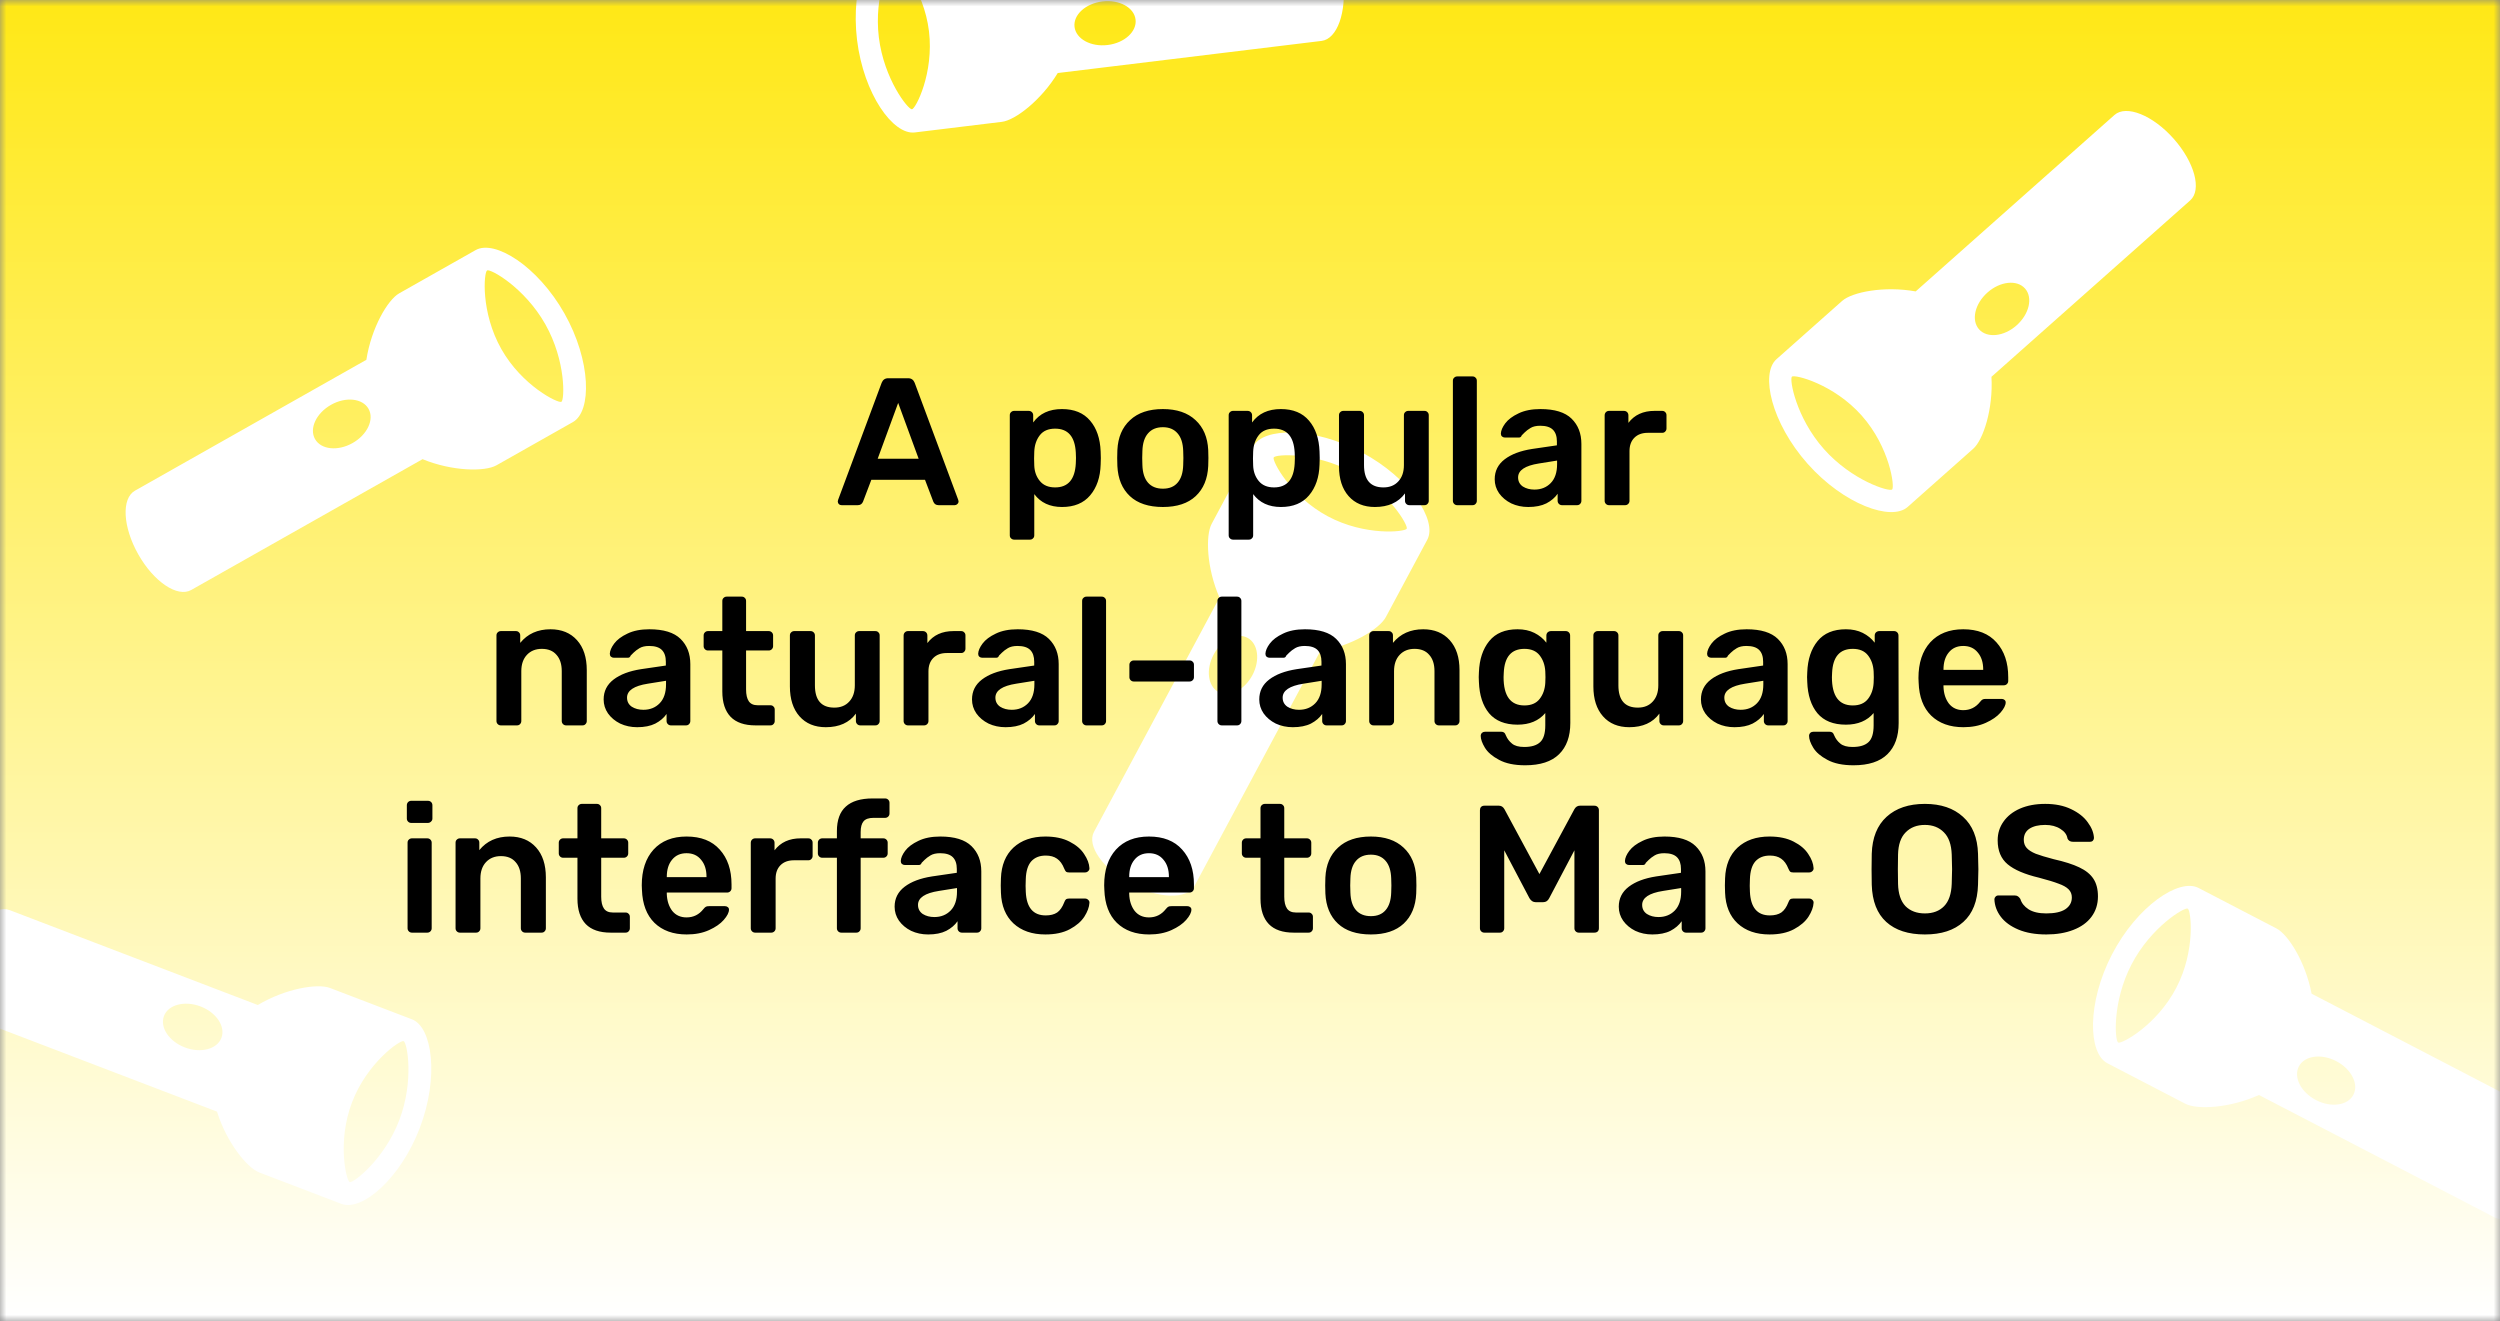 <svg width="193" height="102" viewBox="0 0 193 102" fill="none" xmlns="http://www.w3.org/2000/svg">
<rect x="0" y="0" width="193" height="102" fill="#808080" stroke="none"/>
<mask id="mask0" mask-type="alpha" maskUnits="userSpaceOnUse" x="0" y="0" width="193" height="102">
<rect x="1" y="1" width="191" height="100" fill="black" stroke="black" stroke-width="2"/>
</mask>
<g mask="url(#mask0)">
<rect width="193" height="102" fill="url(#paint0_linear)"/>
<path d="M28.65 3.35C25.67 0.373 21.931 -0.717 20.74 0.474L15.947 5.268C15.22 5.995 14.585 8.429 14.877 10.891L0.369 25.401C-0.492 26.26 0.205 28.352 1.926 30.073C3.647 31.796 5.741 32.491 6.6 31.632L21.108 17.124C23.572 17.416 26.006 16.781 26.732 16.054L31.526 11.26C32.717 10.069 31.627 6.33 28.65 3.35ZM12.695 17.849C12.032 17.188 12.249 15.899 13.174 14.973C14.098 14.046 15.387 13.832 16.05 14.493C16.71 15.154 16.497 16.443 15.57 17.369C14.644 18.296 13.357 18.511 12.696 17.849H12.695ZM24.696 7.306C22.388 4.998 21.808 1.955 22.013 1.749C22.219 1.543 25.143 2.243 27.453 4.55C29.761 6.858 30.452 9.789 30.253 9.989C30.054 10.188 27.001 9.614 24.696 7.306Z" transform="translate(16.862 13.303) rotate(15.514)" fill="white"/>
<path d="M28.65 3.35C25.67 0.373 21.931 -0.717 20.74 0.474L15.947 5.268C15.22 5.995 14.585 8.429 14.877 10.891L0.369 25.401C-0.492 26.26 0.205 28.352 1.926 30.073C3.647 31.796 5.741 32.491 6.6 31.632L21.108 17.124C23.572 17.416 26.006 16.781 26.732 16.054L31.526 11.26C32.717 10.069 31.627 6.33 28.65 3.35ZM12.695 17.849C12.032 17.188 12.249 15.899 13.174 14.973C14.098 14.046 15.387 13.832 16.05 14.493C16.71 15.154 16.497 16.443 15.57 17.369C14.644 18.296 13.357 18.511 12.696 17.849H12.695ZM24.696 7.306C22.388 4.998 21.808 1.955 22.013 1.749C22.219 1.543 25.143 2.243 27.453 4.55C29.761 6.858 30.452 9.789 30.253 9.989C30.054 10.188 27.001 9.614 24.696 7.306Z" transform="translate(23.78 59.562) rotate(65.932)" fill="white"/>
<path d="M28.65 3.35C25.67 0.373 21.931 -0.717 20.74 0.474L15.947 5.268C15.22 5.995 14.585 8.429 14.877 10.891L0.369 25.401C-0.492 26.26 0.205 28.352 1.926 30.073C3.647 31.796 5.741 32.491 6.6 31.632L21.108 17.124C23.572 17.416 26.006 16.781 26.732 16.054L31.526 11.26C32.717 10.069 31.627 6.33 28.65 3.35ZM12.695 17.849C12.032 17.188 12.249 15.899 13.174 14.973C14.098 14.046 15.387 13.832 16.05 14.493C16.71 15.154 16.497 16.443 15.57 17.369C14.644 18.296 13.357 18.511 12.696 17.849H12.695ZM24.696 7.306C22.388 4.998 21.808 1.955 22.013 1.749C22.219 1.543 25.143 2.243 27.453 4.55C29.761 6.858 30.452 9.789 30.253 9.989C30.054 10.188 27.001 9.614 24.696 7.306Z" transform="translate(76.751 40.012) rotate(-16.822)" fill="white"/>
<path d="M28.65 3.35C25.67 0.373 21.931 -0.717 20.74 0.474L15.947 5.268C15.22 5.995 14.585 8.429 14.877 10.891L0.369 25.401C-0.492 26.26 0.205 28.352 1.926 30.073C3.647 31.796 5.741 32.491 6.6 31.632L21.108 17.124C23.572 17.416 26.006 16.781 26.732 16.054L31.526 11.26C32.717 10.069 31.627 6.33 28.65 3.35ZM12.695 17.849C12.032 17.188 12.249 15.899 13.174 14.973C14.098 14.046 15.387 13.832 16.05 14.493C16.71 15.154 16.497 16.443 15.57 17.369C14.644 18.296 13.357 18.511 12.696 17.849H12.695ZM24.696 7.306C22.388 4.998 21.808 1.955 22.013 1.749C22.219 1.543 25.143 2.243 27.453 4.55C29.761 6.858 30.452 9.789 30.253 9.989C30.054 10.188 27.001 9.614 24.696 7.306Z" transform="translate(167.943 40.846) rotate(-176.591)" fill="white"/>
<path d="M28.65 3.35C25.67 0.373 21.931 -0.717 20.74 0.474L15.947 5.268C15.22 5.995 14.585 8.429 14.877 10.891L0.369 25.401C-0.492 26.26 0.205 28.352 1.926 30.073C3.647 31.796 5.741 32.491 6.6 31.632L21.108 17.124C23.572 17.416 26.006 16.781 26.732 16.054L31.526 11.26C32.717 10.069 31.627 6.33 28.65 3.35ZM12.695 17.849C12.032 17.188 12.249 15.899 13.174 14.973C14.098 14.046 15.387 13.832 16.05 14.493C16.71 15.154 16.497 16.443 15.57 17.369C14.644 18.296 13.357 18.511 12.696 17.849H12.695ZM24.696 7.306C22.388 4.998 21.808 1.955 22.013 1.749C22.219 1.543 25.143 2.243 27.453 4.55C29.761 6.858 30.452 9.789 30.253 9.989C30.054 10.188 27.001 9.614 24.696 7.306Z" transform="translate(86.656 23.385) rotate(-141.938)" fill="white"/>
<path d="M28.65 3.35C25.67 0.373 21.931 -0.717 20.74 0.474L15.947 5.268C15.22 5.995 14.585 8.429 14.877 10.891L0.369 25.401C-0.492 26.26 0.205 28.352 1.926 30.073C3.647 31.796 5.741 32.491 6.6 31.632L21.108 17.124C23.572 17.416 26.006 16.781 26.732 16.054L31.526 11.26C32.717 10.069 31.627 6.33 28.65 3.35ZM12.695 17.849C12.032 17.188 12.249 15.899 13.174 14.973C14.098 14.046 15.387 13.832 16.05 14.493C16.71 15.154 16.497 16.443 15.57 17.369C14.644 18.296 13.357 18.511 12.696 17.849H12.695ZM24.696 7.306C22.388 4.998 21.808 1.955 22.013 1.749C22.219 1.543 25.143 2.243 27.453 4.55C29.761 6.858 30.452 9.789 30.253 9.989C30.054 10.188 27.001 9.614 24.696 7.306Z" transform="translate(168.491 102.002) rotate(-107.545)" fill="white"/>
<path d="M46.971 13C46.886 13 46.816 12.972 46.761 12.916C46.705 12.86 46.676 12.79 46.676 12.706L46.705 12.58L50.065 3.55C50.158 3.317 50.326 3.2 50.569 3.2H52.108C52.351 3.2 52.519 3.317 52.612 3.55L55.972 12.58L56.001 12.706C56.001 12.79 55.968 12.86 55.903 12.916C55.846 12.972 55.781 13 55.706 13H54.461C54.264 13 54.129 12.911 54.054 12.734L53.41 11.04H49.267L48.623 12.734C48.548 12.911 48.413 13 48.217 13H46.971ZM49.757 9.416H52.92L51.339 5.104L49.757 9.416ZM60.292 15.66C60.198 15.66 60.119 15.627 60.054 15.562C59.988 15.506 59.956 15.427 59.956 15.324V6.056C59.956 5.953 59.988 5.874 60.054 5.818C60.119 5.753 60.198 5.72 60.292 5.72H61.412C61.514 5.72 61.598 5.753 61.664 5.818C61.729 5.883 61.762 5.963 61.762 6.056V6.616C62.256 5.925 62.998 5.58 63.988 5.58C64.93 5.58 65.654 5.879 66.158 6.476C66.662 7.064 66.932 7.857 66.97 8.856C66.979 8.968 66.984 9.136 66.984 9.36C66.984 9.584 66.979 9.752 66.97 9.864C66.942 10.844 66.671 11.637 66.158 12.244C65.654 12.841 64.93 13.14 63.988 13.14C63.054 13.14 62.34 12.809 61.846 12.146V15.324C61.846 15.427 61.813 15.506 61.748 15.562C61.692 15.627 61.612 15.66 61.51 15.66H60.292ZM63.456 11.628C64.454 11.628 64.986 11.012 65.052 9.78C65.061 9.687 65.066 9.547 65.066 9.36C65.066 9.173 65.061 9.033 65.052 8.94C64.986 7.708 64.454 7.092 63.456 7.092C62.924 7.092 62.527 7.265 62.266 7.61C62.004 7.955 61.864 8.375 61.846 8.87C61.836 8.982 61.832 9.159 61.832 9.402C61.832 9.645 61.836 9.827 61.846 9.948C61.864 10.415 62.009 10.811 62.28 11.138C62.55 11.465 62.942 11.628 63.456 11.628ZM71.775 13.14C70.674 13.14 69.825 12.86 69.227 12.3C68.63 11.74 68.308 10.965 68.261 9.976L68.247 9.36L68.261 8.744C68.308 7.764 68.635 6.994 69.241 6.434C69.848 5.865 70.692 5.58 71.775 5.58C72.849 5.58 73.689 5.865 74.295 6.434C74.902 6.994 75.228 7.764 75.275 8.744C75.284 8.856 75.289 9.061 75.289 9.36C75.289 9.659 75.284 9.864 75.275 9.976C75.228 10.965 74.906 11.74 74.309 12.3C73.712 12.86 72.867 13.14 71.775 13.14ZM71.775 11.726C72.27 11.726 72.648 11.572 72.909 11.264C73.18 10.956 73.325 10.503 73.343 9.906C73.353 9.813 73.357 9.631 73.357 9.36C73.357 9.089 73.353 8.907 73.343 8.814C73.325 8.217 73.18 7.764 72.909 7.456C72.638 7.139 72.26 6.98 71.775 6.98C71.281 6.98 70.898 7.139 70.627 7.456C70.356 7.764 70.212 8.217 70.193 8.814L70.179 9.36L70.193 9.906C70.212 10.503 70.356 10.956 70.627 11.264C70.898 11.572 71.281 11.726 71.775 11.726ZM77.19 15.66C77.097 15.66 77.017 15.627 76.952 15.562C76.887 15.506 76.854 15.427 76.854 15.324V6.056C76.854 5.953 76.887 5.874 76.952 5.818C77.017 5.753 77.097 5.72 77.19 5.72H78.31C78.413 5.72 78.497 5.753 78.562 5.818C78.627 5.883 78.66 5.963 78.66 6.056V6.616C79.155 5.925 79.897 5.58 80.886 5.58C81.829 5.58 82.552 5.879 83.056 6.476C83.56 7.064 83.831 7.857 83.868 8.856C83.877 8.968 83.882 9.136 83.882 9.36C83.882 9.584 83.877 9.752 83.868 9.864C83.84 10.844 83.569 11.637 83.056 12.244C82.552 12.841 81.829 13.14 80.886 13.14C79.953 13.14 79.239 12.809 78.744 12.146V15.324C78.744 15.427 78.711 15.506 78.646 15.562C78.59 15.627 78.511 15.66 78.408 15.66H77.19ZM80.354 11.628C81.353 11.628 81.885 11.012 81.95 9.78C81.959 9.687 81.964 9.547 81.964 9.36C81.964 9.173 81.959 9.033 81.95 8.94C81.885 7.708 81.353 7.092 80.354 7.092C79.822 7.092 79.425 7.265 79.164 7.61C78.903 7.955 78.763 8.375 78.744 8.87C78.735 8.982 78.73 9.159 78.73 9.402C78.73 9.645 78.735 9.827 78.744 9.948C78.763 10.415 78.907 10.811 79.178 11.138C79.449 11.465 79.841 11.628 80.354 11.628ZM88.142 13.14C87.283 13.14 86.606 12.86 86.112 12.3C85.617 11.74 85.37 10.97 85.37 9.99V6.056C85.37 5.953 85.402 5.874 85.468 5.818C85.533 5.753 85.612 5.72 85.706 5.72H86.966C87.059 5.72 87.138 5.753 87.204 5.818C87.269 5.883 87.302 5.963 87.302 6.056V9.906C87.302 11.054 87.801 11.628 88.8 11.628C89.285 11.628 89.668 11.474 89.948 11.166C90.237 10.858 90.382 10.438 90.382 9.906V6.056C90.382 5.953 90.414 5.874 90.48 5.818C90.545 5.753 90.624 5.72 90.718 5.72H91.964C92.066 5.72 92.146 5.753 92.202 5.818C92.267 5.874 92.3 5.953 92.3 6.056V12.664C92.3 12.757 92.267 12.837 92.202 12.902C92.146 12.967 92.066 13 91.964 13H90.802C90.708 13 90.629 12.967 90.564 12.902C90.498 12.837 90.466 12.757 90.466 12.664V12.09C89.952 12.79 89.178 13.14 88.142 13.14ZM94.499 13C94.405 13 94.326 12.967 94.261 12.902C94.195 12.837 94.163 12.757 94.163 12.664V3.396C94.163 3.293 94.195 3.214 94.261 3.158C94.326 3.093 94.405 3.06 94.499 3.06H95.675C95.777 3.06 95.857 3.093 95.913 3.158C95.978 3.214 96.011 3.293 96.011 3.396V12.664C96.011 12.757 95.978 12.837 95.913 12.902C95.857 12.967 95.777 13 95.675 13H94.499ZM99.981 13.14C99.505 13.14 99.067 13.047 98.665 12.86C98.273 12.664 97.961 12.403 97.727 12.076C97.503 11.749 97.391 11.39 97.391 10.998C97.391 10.363 97.648 9.85 98.161 9.458C98.675 9.066 99.379 8.8 100.275 8.66L102.193 8.38V8.086C102.193 7.685 102.091 7.381 101.885 7.176C101.68 6.971 101.353 6.868 100.905 6.868C100.597 6.868 100.35 6.924 100.163 7.036C99.977 7.148 99.823 7.265 99.701 7.386C99.589 7.498 99.515 7.573 99.477 7.61C99.44 7.722 99.37 7.778 99.267 7.778H98.175C98.091 7.778 98.017 7.75 97.951 7.694C97.895 7.638 97.867 7.563 97.867 7.47C97.877 7.237 97.989 6.975 98.203 6.686C98.427 6.387 98.768 6.131 99.225 5.916C99.683 5.692 100.247 5.58 100.919 5.58C102.021 5.58 102.823 5.827 103.327 6.322C103.831 6.817 104.083 7.465 104.083 8.268V12.664C104.083 12.757 104.051 12.837 103.985 12.902C103.929 12.967 103.85 13 103.747 13H102.585C102.492 13 102.413 12.967 102.347 12.902C102.282 12.837 102.249 12.757 102.249 12.664V12.118C102.044 12.417 101.755 12.664 101.381 12.86C101.008 13.047 100.541 13.14 99.981 13.14ZM100.457 11.796C100.971 11.796 101.391 11.628 101.717 11.292C102.044 10.956 102.207 10.471 102.207 9.836V9.556L100.807 9.78C99.734 9.948 99.197 10.307 99.197 10.858C99.197 11.157 99.319 11.39 99.561 11.558C99.813 11.717 100.112 11.796 100.457 11.796ZM106.215 13C106.122 13 106.042 12.967 105.977 12.902C105.912 12.837 105.879 12.757 105.879 12.664V6.07C105.879 5.967 105.912 5.883 105.977 5.818C106.042 5.753 106.122 5.72 106.215 5.72H107.363C107.466 5.72 107.55 5.753 107.615 5.818C107.68 5.883 107.713 5.967 107.713 6.07V6.644C108.18 6.028 108.852 5.72 109.729 5.72H110.317C110.42 5.72 110.499 5.753 110.555 5.818C110.62 5.874 110.653 5.953 110.653 6.056V7.078C110.653 7.171 110.62 7.251 110.555 7.316C110.499 7.381 110.42 7.414 110.317 7.414H109.211C108.772 7.414 108.427 7.54 108.175 7.792C107.923 8.044 107.797 8.389 107.797 8.828V12.664C107.797 12.757 107.764 12.837 107.699 12.902C107.634 12.967 107.554 13 107.461 13H106.215ZM20.663 30C20.57 30 20.491 29.967 20.425 29.902C20.36 29.837 20.327 29.757 20.327 29.664V23.056C20.327 22.953 20.36 22.874 20.425 22.818C20.491 22.753 20.57 22.72 20.663 22.72H21.825C21.928 22.72 22.007 22.753 22.063 22.818C22.129 22.874 22.161 22.953 22.161 23.056V23.63C22.731 22.93 23.51 22.58 24.499 22.58C25.358 22.58 26.039 22.86 26.543 23.42C27.047 23.98 27.299 24.75 27.299 25.73V29.664C27.299 29.757 27.267 29.837 27.201 29.902C27.145 29.967 27.066 30 26.963 30H25.703C25.61 30 25.531 29.967 25.465 29.902C25.4 29.837 25.367 29.757 25.367 29.664V25.814C25.367 25.273 25.232 24.853 24.961 24.554C24.7 24.246 24.322 24.092 23.827 24.092C23.351 24.092 22.969 24.246 22.679 24.554C22.39 24.862 22.245 25.282 22.245 25.814V29.664C22.245 29.757 22.213 29.837 22.147 29.902C22.091 29.967 22.012 30 21.909 30H20.663ZM31.191 30.14C30.715 30.14 30.277 30.047 29.875 29.86C29.483 29.664 29.171 29.403 28.937 29.076C28.713 28.749 28.601 28.39 28.601 27.998C28.601 27.363 28.858 26.85 29.371 26.458C29.885 26.066 30.589 25.8 31.485 25.66L33.403 25.38V25.086C33.403 24.685 33.301 24.381 33.095 24.176C32.89 23.971 32.563 23.868 32.115 23.868C31.807 23.868 31.56 23.924 31.373 24.036C31.187 24.148 31.033 24.265 30.911 24.386C30.799 24.498 30.725 24.573 30.687 24.61C30.65 24.722 30.58 24.778 30.477 24.778H29.385C29.301 24.778 29.227 24.75 29.161 24.694C29.105 24.638 29.077 24.563 29.077 24.47C29.087 24.237 29.199 23.975 29.413 23.686C29.637 23.387 29.978 23.131 30.435 22.916C30.893 22.692 31.457 22.58 32.129 22.58C33.231 22.58 34.033 22.827 34.537 23.322C35.041 23.817 35.293 24.465 35.293 25.268V29.664C35.293 29.757 35.261 29.837 35.195 29.902C35.139 29.967 35.06 30 34.957 30H33.795C33.702 30 33.623 29.967 33.557 29.902C33.492 29.837 33.459 29.757 33.459 29.664V29.118C33.254 29.417 32.965 29.664 32.591 29.86C32.218 30.047 31.751 30.14 31.191 30.14ZM31.667 28.796C32.181 28.796 32.601 28.628 32.927 28.292C33.254 27.956 33.417 27.471 33.417 26.836V26.556L32.017 26.78C30.944 26.948 30.407 27.307 30.407 27.858C30.407 28.157 30.529 28.39 30.771 28.558C31.023 28.717 31.322 28.796 31.667 28.796ZM40.325 30C39.475 30 38.836 29.781 38.407 29.342C37.977 28.894 37.763 28.241 37.763 27.382V24.218H36.657C36.563 24.218 36.484 24.185 36.419 24.12C36.353 24.055 36.321 23.975 36.321 23.882V23.056C36.321 22.963 36.353 22.883 36.419 22.818C36.484 22.753 36.563 22.72 36.657 22.72H37.763V20.396C37.763 20.293 37.795 20.214 37.861 20.158C37.926 20.093 38.005 20.06 38.099 20.06H39.261C39.363 20.06 39.443 20.093 39.499 20.158C39.564 20.214 39.597 20.293 39.597 20.396V22.72H41.347C41.44 22.72 41.519 22.753 41.585 22.818C41.65 22.883 41.683 22.963 41.683 23.056V23.882C41.683 23.975 41.65 24.055 41.585 24.12C41.519 24.185 41.44 24.218 41.347 24.218H39.597V27.228C39.597 27.629 39.667 27.933 39.807 28.138C39.947 28.343 40.175 28.446 40.493 28.446H41.473C41.575 28.446 41.655 28.479 41.711 28.544C41.776 28.6 41.809 28.679 41.809 28.782V29.664C41.809 29.757 41.776 29.837 41.711 29.902C41.655 29.967 41.575 30 41.473 30H40.325ZM45.752 30.14C44.893 30.14 44.217 29.86 43.722 29.3C43.227 28.74 42.98 27.97 42.98 26.99V23.056C42.98 22.953 43.013 22.874 43.078 22.818C43.143 22.753 43.223 22.72 43.316 22.72H44.576C44.669 22.72 44.749 22.753 44.814 22.818C44.879 22.883 44.912 22.963 44.912 23.056V26.906C44.912 28.054 45.411 28.628 46.41 28.628C46.895 28.628 47.278 28.474 47.558 28.166C47.847 27.858 47.992 27.438 47.992 26.906V23.056C47.992 22.953 48.025 22.874 48.09 22.818C48.155 22.753 48.235 22.72 48.328 22.72H49.574C49.677 22.72 49.756 22.753 49.812 22.818C49.877 22.874 49.91 22.953 49.91 23.056V29.664C49.91 29.757 49.877 29.837 49.812 29.902C49.756 29.967 49.677 30 49.574 30H48.412C48.319 30 48.239 29.967 48.174 29.902C48.109 29.837 48.076 29.757 48.076 29.664V29.09C47.563 29.79 46.788 30.14 45.752 30.14ZM52.095 30C52.002 30 51.922 29.967 51.857 29.902C51.792 29.837 51.759 29.757 51.759 29.664V23.07C51.759 22.967 51.792 22.883 51.857 22.818C51.922 22.753 52.002 22.72 52.095 22.72H53.243C53.346 22.72 53.43 22.753 53.495 22.818C53.56 22.883 53.593 22.967 53.593 23.07V23.644C54.06 23.028 54.732 22.72 55.609 22.72H56.197C56.3 22.72 56.379 22.753 56.435 22.818C56.5 22.874 56.533 22.953 56.533 23.056V24.078C56.533 24.171 56.5 24.251 56.435 24.316C56.379 24.381 56.3 24.414 56.197 24.414H55.091C54.652 24.414 54.307 24.54 54.055 24.792C53.803 25.044 53.677 25.389 53.677 25.828V29.664C53.677 29.757 53.644 29.837 53.579 29.902C53.514 29.967 53.434 30 53.341 30H52.095ZM59.629 30.14C59.153 30.14 58.714 30.047 58.313 29.86C57.921 29.664 57.608 29.403 57.375 29.076C57.151 28.749 57.039 28.39 57.039 27.998C57.039 27.363 57.295 26.85 57.809 26.458C58.322 26.066 59.027 25.8 59.923 25.66L61.841 25.38V25.086C61.841 24.685 61.738 24.381 61.533 24.176C61.328 23.971 61.001 23.868 60.553 23.868C60.245 23.868 59.998 23.924 59.811 24.036C59.624 24.148 59.47 24.265 59.349 24.386C59.237 24.498 59.162 24.573 59.125 24.61C59.087 24.722 59.017 24.778 58.915 24.778H57.823C57.739 24.778 57.664 24.75 57.599 24.694C57.543 24.638 57.515 24.563 57.515 24.47C57.524 24.237 57.636 23.975 57.851 23.686C58.075 23.387 58.416 23.131 58.873 22.916C59.33 22.692 59.895 22.58 60.567 22.58C61.668 22.58 62.471 22.827 62.975 23.322C63.479 23.817 63.731 24.465 63.731 25.268V29.664C63.731 29.757 63.698 29.837 63.633 29.902C63.577 29.967 63.498 30 63.395 30H62.233C62.139 30 62.06 29.967 61.995 29.902C61.929 29.837 61.897 29.757 61.897 29.664V29.118C61.691 29.417 61.402 29.664 61.029 29.86C60.656 30.047 60.189 30.14 59.629 30.14ZM60.105 28.796C60.618 28.796 61.038 28.628 61.365 28.292C61.691 27.956 61.855 27.471 61.855 26.836V26.556L60.455 26.78C59.382 26.948 58.845 27.307 58.845 27.858C58.845 28.157 58.966 28.39 59.209 28.558C59.461 28.717 59.76 28.796 60.105 28.796ZM65.876 30C65.783 30 65.704 29.967 65.638 29.902C65.573 29.837 65.54 29.757 65.54 29.664V20.396C65.54 20.293 65.573 20.214 65.638 20.158C65.704 20.093 65.783 20.06 65.876 20.06H67.052C67.155 20.06 67.234 20.093 67.29 20.158C67.356 20.214 67.388 20.293 67.388 20.396V29.664C67.388 29.757 67.356 29.837 67.29 29.902C67.234 29.967 67.155 30 67.052 30H65.876ZM69.525 26.612C69.432 26.612 69.353 26.579 69.287 26.514C69.222 26.449 69.189 26.369 69.189 26.276V25.324C69.189 25.231 69.222 25.151 69.287 25.086C69.353 25.021 69.432 24.988 69.525 24.988H73.837C73.94 24.988 74.019 25.021 74.075 25.086C74.141 25.142 74.173 25.221 74.173 25.324V26.276C74.173 26.369 74.141 26.449 74.075 26.514C74.01 26.579 73.931 26.612 73.837 26.612H69.525ZM76.322 30C76.228 30 76.149 29.967 76.084 29.902C76.019 29.837 75.986 29.757 75.986 29.664V20.396C75.986 20.293 76.019 20.214 76.084 20.158C76.149 20.093 76.228 20.06 76.322 20.06H77.498C77.6 20.06 77.68 20.093 77.736 20.158C77.801 20.214 77.834 20.293 77.834 20.396V29.664C77.834 29.757 77.801 29.837 77.736 29.902C77.68 29.967 77.6 30 77.498 30H76.322ZM81.805 30.14C81.329 30.14 80.89 30.047 80.489 29.86C80.097 29.664 79.784 29.403 79.551 29.076C79.327 28.749 79.215 28.39 79.215 27.998C79.215 27.363 79.471 26.85 79.985 26.458C80.498 26.066 81.203 25.8 82.099 25.66L84.017 25.38V25.086C84.017 24.685 83.914 24.381 83.709 24.176C83.503 23.971 83.177 23.868 82.729 23.868C82.421 23.868 82.173 23.924 81.987 24.036C81.8 24.148 81.646 24.265 81.525 24.386C81.413 24.498 81.338 24.573 81.301 24.61C81.263 24.722 81.193 24.778 81.091 24.778H79.999C79.915 24.778 79.84 24.75 79.775 24.694C79.719 24.638 79.691 24.563 79.691 24.47C79.7 24.237 79.812 23.975 80.027 23.686C80.251 23.387 80.591 23.131 81.049 22.916C81.506 22.692 82.071 22.58 82.743 22.58C83.844 22.58 84.647 22.827 85.151 23.322C85.655 23.817 85.907 24.465 85.907 25.268V29.664C85.907 29.757 85.874 29.837 85.809 29.902C85.753 29.967 85.673 30 85.571 30H84.409C84.315 30 84.236 29.967 84.171 29.902C84.105 29.837 84.073 29.757 84.073 29.664V29.118C83.867 29.417 83.578 29.664 83.205 29.86C82.831 30.047 82.365 30.14 81.805 30.14ZM82.281 28.796C82.794 28.796 83.214 28.628 83.541 28.292C83.867 27.956 84.031 27.471 84.031 26.836V26.556L82.631 26.78C81.557 26.948 81.021 27.307 81.021 27.858C81.021 28.157 81.142 28.39 81.385 28.558C81.637 28.717 81.935 28.796 82.281 28.796ZM88.038 30C87.945 30 87.866 29.967 87.8 29.902C87.735 29.837 87.702 29.757 87.702 29.664V23.056C87.702 22.953 87.735 22.874 87.8 22.818C87.866 22.753 87.945 22.72 88.038 22.72H89.2C89.303 22.72 89.382 22.753 89.438 22.818C89.504 22.874 89.536 22.953 89.536 23.056V23.63C90.106 22.93 90.885 22.58 91.874 22.58C92.733 22.58 93.414 22.86 93.918 23.42C94.422 23.98 94.674 24.75 94.674 25.73V29.664C94.674 29.757 94.642 29.837 94.576 29.902C94.52 29.967 94.441 30 94.338 30H93.078C92.985 30 92.906 29.967 92.84 29.902C92.775 29.837 92.742 29.757 92.742 29.664V25.814C92.742 25.273 92.607 24.853 92.336 24.554C92.075 24.246 91.697 24.092 91.202 24.092C90.726 24.092 90.344 24.246 90.054 24.554C89.765 24.862 89.62 25.282 89.62 25.814V29.664C89.62 29.757 89.588 29.837 89.522 29.902C89.466 29.967 89.387 30 89.284 30H88.038ZM99.742 33.08C98.912 33.08 98.24 32.94 97.726 32.66C97.213 32.389 96.849 32.077 96.634 31.722C96.42 31.367 96.312 31.064 96.312 30.812C96.312 30.719 96.345 30.639 96.41 30.574C96.476 30.518 96.555 30.49 96.648 30.49H97.894C97.978 30.49 98.048 30.509 98.104 30.546C98.17 30.593 98.221 30.672 98.258 30.784C98.361 31.027 98.515 31.232 98.72 31.4C98.926 31.577 99.243 31.666 99.672 31.666C100.232 31.666 100.643 31.54 100.904 31.288C101.166 31.045 101.296 30.616 101.296 30V29.048C100.792 29.645 100.078 29.944 99.154 29.944C98.184 29.944 97.451 29.65 96.956 29.062C96.471 28.474 96.21 27.671 96.172 26.654L96.158 26.276L96.172 25.898C96.21 24.899 96.476 24.097 96.97 23.49C97.465 22.883 98.193 22.58 99.154 22.58C99.649 22.58 100.083 22.673 100.456 22.86C100.83 23.047 101.138 23.299 101.38 23.616V23.07C101.38 22.967 101.413 22.883 101.478 22.818C101.553 22.753 101.637 22.72 101.73 22.72H102.878C102.972 22.72 103.051 22.753 103.116 22.818C103.182 22.883 103.214 22.967 103.214 23.07L103.228 29.818C103.228 30.854 102.939 31.657 102.36 32.226C101.782 32.795 100.909 33.08 99.742 33.08ZM99.686 28.46C100.209 28.46 100.601 28.292 100.862 27.956C101.124 27.62 101.268 27.209 101.296 26.724C101.306 26.649 101.31 26.5 101.31 26.276C101.31 26.052 101.306 25.903 101.296 25.828C101.268 25.343 101.124 24.932 100.862 24.596C100.601 24.26 100.209 24.092 99.686 24.092C98.678 24.092 98.146 24.708 98.09 25.94L98.076 26.276C98.076 27.732 98.613 28.46 99.686 28.46ZM107.781 30.14C106.923 30.14 106.246 29.86 105.751 29.3C105.257 28.74 105.009 27.97 105.009 26.99V23.056C105.009 22.953 105.042 22.874 105.107 22.818C105.173 22.753 105.252 22.72 105.345 22.72H106.605C106.699 22.72 106.778 22.753 106.843 22.818C106.909 22.883 106.941 22.963 106.941 23.056V26.906C106.941 28.054 107.441 28.628 108.439 28.628C108.925 28.628 109.307 28.474 109.587 28.166C109.877 27.858 110.021 27.438 110.021 26.906V23.056C110.021 22.953 110.054 22.874 110.119 22.818C110.185 22.753 110.264 22.72 110.357 22.72H111.603C111.706 22.72 111.785 22.753 111.841 22.818C111.907 22.874 111.939 22.953 111.939 23.056V29.664C111.939 29.757 111.907 29.837 111.841 29.902C111.785 29.967 111.706 30 111.603 30H110.441C110.348 30 110.269 29.967 110.203 29.902C110.138 29.837 110.105 29.757 110.105 29.664V29.09C109.592 29.79 108.817 30.14 107.781 30.14ZM115.902 30.14C115.426 30.14 114.988 30.047 114.586 29.86C114.194 29.664 113.882 29.403 113.648 29.076C113.424 28.749 113.312 28.39 113.312 27.998C113.312 27.363 113.569 26.85 114.082 26.458C114.596 26.066 115.3 25.8 116.196 25.66L118.114 25.38V25.086C118.114 24.685 118.012 24.381 117.806 24.176C117.601 23.971 117.274 23.868 116.826 23.868C116.518 23.868 116.271 23.924 116.084 24.036C115.898 24.148 115.744 24.265 115.622 24.386C115.51 24.498 115.436 24.573 115.398 24.61C115.361 24.722 115.291 24.778 115.188 24.778H114.096C114.012 24.778 113.938 24.75 113.872 24.694C113.816 24.638 113.788 24.563 113.788 24.47C113.798 24.237 113.91 23.975 114.124 23.686C114.348 23.387 114.689 23.131 115.146 22.916C115.604 22.692 116.168 22.58 116.84 22.58C117.942 22.58 118.744 22.827 119.248 23.322C119.752 23.817 120.004 24.465 120.004 25.268V29.664C120.004 29.757 119.972 29.837 119.906 29.902C119.85 29.967 119.771 30 119.668 30H118.506C118.413 30 118.334 29.967 118.268 29.902C118.203 29.837 118.17 29.757 118.17 29.664V29.118C117.965 29.417 117.676 29.664 117.302 29.86C116.929 30.047 116.462 30.14 115.902 30.14ZM116.378 28.796C116.892 28.796 117.312 28.628 117.638 28.292C117.965 27.956 118.128 27.471 118.128 26.836V26.556L116.728 26.78C115.655 26.948 115.118 27.307 115.118 27.858C115.118 28.157 115.24 28.39 115.482 28.558C115.734 28.717 116.033 28.796 116.378 28.796ZM125.09 33.08C124.259 33.08 123.587 32.94 123.074 32.66C122.561 32.389 122.197 32.077 121.982 31.722C121.767 31.367 121.66 31.064 121.66 30.812C121.66 30.719 121.693 30.639 121.758 30.574C121.823 30.518 121.903 30.49 121.996 30.49H123.242C123.326 30.49 123.396 30.509 123.452 30.546C123.517 30.593 123.569 30.672 123.606 30.784C123.709 31.027 123.863 31.232 124.068 31.4C124.273 31.577 124.591 31.666 125.02 31.666C125.58 31.666 125.991 31.54 126.252 31.288C126.513 31.045 126.644 30.616 126.644 30V29.048C126.14 29.645 125.426 29.944 124.502 29.944C123.531 29.944 122.799 29.65 122.304 29.062C121.819 28.474 121.557 27.671 121.52 26.654L121.506 26.276L121.52 25.898C121.557 24.899 121.823 24.097 122.318 23.49C122.813 22.883 123.541 22.58 124.502 22.58C124.997 22.58 125.431 22.673 125.804 22.86C126.177 23.047 126.485 23.299 126.728 23.616V23.07C126.728 22.967 126.761 22.883 126.826 22.818C126.901 22.753 126.985 22.72 127.078 22.72H128.226C128.319 22.72 128.399 22.753 128.464 22.818C128.529 22.883 128.562 22.967 128.562 23.07L128.576 29.818C128.576 30.854 128.287 31.657 127.708 32.226C127.129 32.795 126.257 33.08 125.09 33.08ZM125.034 28.46C125.557 28.46 125.949 28.292 126.21 27.956C126.471 27.62 126.616 27.209 126.644 26.724C126.653 26.649 126.658 26.5 126.658 26.276C126.658 26.052 126.653 25.903 126.644 25.828C126.616 25.343 126.471 24.932 126.21 24.596C125.949 24.26 125.557 24.092 125.034 24.092C124.026 24.092 123.494 24.708 123.438 25.94L123.424 26.276C123.424 27.732 123.961 28.46 125.034 28.46ZM133.577 30.14C132.532 30.14 131.701 29.841 131.085 29.244C130.478 28.647 130.156 27.797 130.119 26.696L130.105 26.346C130.105 25.179 130.408 24.26 131.015 23.588C131.631 22.916 132.48 22.58 133.563 22.58C134.674 22.58 135.528 22.916 136.125 23.588C136.732 24.26 137.035 25.156 137.035 26.276V26.57C137.035 26.663 137.002 26.743 136.937 26.808C136.872 26.873 136.788 26.906 136.685 26.906H132.037V27.018C132.056 27.541 132.196 27.975 132.457 28.32C132.728 28.656 133.096 28.824 133.563 28.824C134.095 28.824 134.529 28.609 134.865 28.18C134.949 28.077 135.014 28.017 135.061 27.998C135.108 27.97 135.187 27.956 135.299 27.956H136.531C136.615 27.956 136.685 27.979 136.741 28.026C136.806 28.073 136.839 28.138 136.839 28.222C136.839 28.446 136.704 28.712 136.433 29.02C136.172 29.319 135.794 29.58 135.299 29.804C134.804 30.028 134.23 30.14 133.577 30.14ZM135.103 25.716V25.688C135.103 25.137 134.963 24.699 134.683 24.372C134.412 24.036 134.039 23.868 133.563 23.868C133.087 23.868 132.714 24.036 132.443 24.372C132.172 24.699 132.037 25.137 132.037 25.688V25.716H135.103ZM13.744 37.53C13.651 37.53 13.571 37.497 13.506 37.432C13.441 37.367 13.408 37.287 13.408 37.194V36.172C13.408 36.069 13.441 35.985 13.506 35.92C13.571 35.855 13.651 35.822 13.744 35.822H15.032C15.135 35.822 15.219 35.855 15.284 35.92C15.349 35.985 15.382 36.069 15.382 36.172V37.194C15.382 37.287 15.345 37.367 15.27 37.432C15.205 37.497 15.125 37.53 15.032 37.53H13.744ZM13.8 46C13.707 46 13.627 45.967 13.562 45.902C13.497 45.837 13.464 45.757 13.464 45.664V39.056C13.464 38.953 13.497 38.874 13.562 38.818C13.627 38.753 13.707 38.72 13.8 38.72H14.99C15.083 38.72 15.163 38.753 15.228 38.818C15.293 38.883 15.326 38.963 15.326 39.056V45.664C15.326 45.757 15.293 45.837 15.228 45.902C15.163 45.967 15.083 46 14.99 46H13.8ZM17.505 46C17.412 46 17.332 45.967 17.267 45.902C17.202 45.837 17.169 45.757 17.169 45.664V39.056C17.169 38.953 17.202 38.874 17.267 38.818C17.332 38.753 17.412 38.72 17.505 38.72H18.667C18.77 38.72 18.849 38.753 18.905 38.818C18.971 38.874 19.003 38.953 19.003 39.056V39.63C19.573 38.93 20.352 38.58 21.341 38.58C22.2 38.58 22.881 38.86 23.385 39.42C23.889 39.98 24.141 40.75 24.141 41.73V45.664C24.141 45.757 24.108 45.837 24.043 45.902C23.987 45.967 23.908 46 23.805 46H22.545C22.452 46 22.372 45.967 22.307 45.902C22.242 45.837 22.209 45.757 22.209 45.664V41.814C22.209 41.273 22.074 40.853 21.803 40.554C21.542 40.246 21.164 40.092 20.669 40.092C20.193 40.092 19.811 40.246 19.521 40.554C19.232 40.862 19.087 41.282 19.087 41.814V45.664C19.087 45.757 19.055 45.837 18.989 45.902C18.933 45.967 18.854 46 18.751 46H17.505ZM29.141 46C28.292 46 27.652 45.781 27.223 45.342C26.794 44.894 26.579 44.241 26.579 43.382V40.218H25.473C25.38 40.218 25.3 40.185 25.235 40.12C25.17 40.055 25.137 39.975 25.137 39.882V39.056C25.137 38.963 25.17 38.883 25.235 38.818C25.3 38.753 25.38 38.72 25.473 38.72H26.579V36.396C26.579 36.293 26.612 36.214 26.677 36.158C26.742 36.093 26.822 36.06 26.915 36.06H28.077C28.18 36.06 28.259 36.093 28.315 36.158C28.38 36.214 28.413 36.293 28.413 36.396V38.72H30.163C30.256 38.72 30.336 38.753 30.401 38.818C30.466 38.883 30.499 38.963 30.499 39.056V39.882C30.499 39.975 30.466 40.055 30.401 40.12C30.336 40.185 30.256 40.218 30.163 40.218H28.413V43.228C28.413 43.629 28.483 43.933 28.623 44.138C28.763 44.343 28.992 44.446 29.309 44.446H30.289C30.392 44.446 30.471 44.479 30.527 44.544C30.592 44.6 30.625 44.679 30.625 44.782V45.664C30.625 45.757 30.592 45.837 30.527 45.902C30.471 45.967 30.392 46 30.289 46H29.141ZM35.016 46.14C33.971 46.14 33.14 45.841 32.524 45.244C31.918 44.647 31.596 43.797 31.558 42.696L31.544 42.346C31.544 41.179 31.848 40.26 32.454 39.588C33.07 38.916 33.92 38.58 35.002 38.58C36.113 38.58 36.967 38.916 37.564 39.588C38.171 40.26 38.474 41.156 38.474 42.276V42.57C38.474 42.663 38.442 42.743 38.376 42.808C38.311 42.873 38.227 42.906 38.124 42.906H33.476V43.018C33.495 43.541 33.635 43.975 33.896 44.32C34.167 44.656 34.536 44.824 35.002 44.824C35.534 44.824 35.968 44.609 36.304 44.18C36.388 44.077 36.454 44.017 36.5 43.998C36.547 43.97 36.626 43.956 36.738 43.956H37.97C38.054 43.956 38.124 43.979 38.18 44.026C38.246 44.073 38.278 44.138 38.278 44.222C38.278 44.446 38.143 44.712 37.872 45.02C37.611 45.319 37.233 45.58 36.738 45.804C36.244 46.028 35.67 46.14 35.016 46.14ZM36.542 41.716V41.688C36.542 41.137 36.402 40.699 36.122 40.372C35.852 40.036 35.478 39.868 35.002 39.868C34.526 39.868 34.153 40.036 33.882 40.372C33.612 40.699 33.476 41.137 33.476 41.688V41.716H36.542ZM40.296 46C40.203 46 40.123 45.967 40.058 45.902C39.993 45.837 39.96 45.757 39.96 45.664V39.07C39.96 38.967 39.993 38.883 40.058 38.818C40.123 38.753 40.203 38.72 40.296 38.72H41.444C41.547 38.72 41.631 38.753 41.696 38.818C41.761 38.883 41.794 38.967 41.794 39.07V39.644C42.261 39.028 42.933 38.72 43.81 38.72H44.398C44.501 38.72 44.58 38.753 44.636 38.818C44.702 38.874 44.734 38.953 44.734 39.056V40.078C44.734 40.171 44.702 40.251 44.636 40.316C44.58 40.381 44.501 40.414 44.398 40.414H43.292C42.853 40.414 42.508 40.54 42.256 40.792C42.004 41.044 41.878 41.389 41.878 41.828V45.664C41.878 45.757 41.846 45.837 41.78 45.902C41.715 45.967 41.636 46 41.542 46H40.296ZM46.945 46C46.852 46 46.773 45.967 46.707 45.902C46.642 45.837 46.609 45.757 46.609 45.664V40.218H45.475C45.382 40.218 45.303 40.185 45.237 40.12C45.172 40.055 45.139 39.975 45.139 39.882V39.056C45.139 38.963 45.172 38.883 45.237 38.818C45.303 38.753 45.382 38.72 45.475 38.72H46.609V38.16C46.609 37.311 46.838 36.681 47.295 36.27C47.753 35.85 48.443 35.64 49.367 35.64H50.333C50.427 35.64 50.506 35.673 50.571 35.738C50.637 35.803 50.669 35.883 50.669 35.976V36.802C50.669 36.895 50.637 36.975 50.571 37.04C50.506 37.105 50.427 37.138 50.333 37.138H49.437C49.073 37.138 48.817 37.227 48.667 37.404C48.518 37.581 48.443 37.857 48.443 38.23V38.72H50.193C50.287 38.72 50.366 38.753 50.431 38.818C50.497 38.883 50.529 38.963 50.529 39.056V39.882C50.529 39.975 50.497 40.055 50.431 40.12C50.366 40.185 50.287 40.218 50.193 40.218H48.443V45.664C48.443 45.757 48.411 45.837 48.345 45.902C48.289 45.967 48.21 46 48.107 46H46.945ZM53.654 46.14C53.178 46.14 52.739 46.047 52.338 45.86C51.946 45.664 51.633 45.403 51.4 45.076C51.176 44.749 51.064 44.39 51.064 43.998C51.064 43.363 51.321 42.85 51.834 42.458C52.347 42.066 53.052 41.8 53.948 41.66L55.866 41.38V41.086C55.866 40.685 55.764 40.381 55.558 40.176C55.353 39.971 55.026 39.868 54.578 39.868C54.27 39.868 54.023 39.924 53.836 40.036C53.65 40.148 53.495 40.265 53.374 40.386C53.262 40.498 53.188 40.573 53.15 40.61C53.113 40.722 53.043 40.778 52.94 40.778H51.848C51.764 40.778 51.69 40.75 51.624 40.694C51.568 40.638 51.54 40.563 51.54 40.47C51.55 40.237 51.661 39.975 51.876 39.686C52.1 39.387 52.441 39.131 52.898 38.916C53.355 38.692 53.92 38.58 54.592 38.58C55.694 38.58 56.496 38.827 57 39.322C57.504 39.817 57.756 40.465 57.756 41.268V45.664C57.756 45.757 57.724 45.837 57.658 45.902C57.602 45.967 57.523 46 57.42 46H56.258C56.165 46 56.086 45.967 56.02 45.902C55.955 45.837 55.922 45.757 55.922 45.664V45.118C55.717 45.417 55.428 45.664 55.054 45.86C54.681 46.047 54.214 46.14 53.654 46.14ZM54.13 44.796C54.644 44.796 55.063 44.628 55.39 44.292C55.717 43.956 55.88 43.471 55.88 42.836V42.556L54.48 42.78C53.407 42.948 52.87 43.307 52.87 43.858C52.87 44.157 52.992 44.39 53.234 44.558C53.486 44.717 53.785 44.796 54.13 44.796ZM62.702 46.14C61.675 46.14 60.854 45.855 60.238 45.286C59.631 44.717 59.309 43.928 59.272 42.92L59.258 42.36L59.272 41.8C59.309 40.792 59.631 40.003 60.238 39.434C60.854 38.865 61.675 38.58 62.702 38.58C63.439 38.58 64.06 38.711 64.564 38.972C65.077 39.233 65.455 39.555 65.698 39.938C65.95 40.311 66.085 40.671 66.104 41.016C66.113 41.109 66.081 41.189 66.006 41.254C65.941 41.319 65.861 41.352 65.768 41.352H64.522C64.419 41.352 64.345 41.333 64.298 41.296C64.251 41.249 64.205 41.17 64.158 41.058C64.018 40.703 63.831 40.447 63.598 40.288C63.374 40.129 63.085 40.05 62.73 40.05C62.254 40.05 61.881 40.199 61.61 40.498C61.349 40.797 61.209 41.254 61.19 41.87L61.176 42.388L61.19 42.85C61.246 44.063 61.759 44.67 62.73 44.67C63.094 44.67 63.388 44.595 63.612 44.446C63.836 44.287 64.018 44.026 64.158 43.662C64.195 43.559 64.237 43.485 64.284 43.438C64.34 43.391 64.419 43.368 64.522 43.368H65.768C65.861 43.368 65.941 43.401 66.006 43.466C66.081 43.531 66.113 43.611 66.104 43.704C66.085 44.031 65.955 44.385 65.712 44.768C65.469 45.141 65.096 45.463 64.592 45.734C64.088 46.005 63.458 46.14 62.702 46.14ZM70.714 46.14C69.668 46.14 68.838 45.841 68.222 45.244C67.615 44.647 67.293 43.797 67.256 42.696L67.242 42.346C67.242 41.179 67.545 40.26 68.152 39.588C68.768 38.916 69.617 38.58 70.7 38.58C71.81 38.58 72.664 38.916 73.262 39.588C73.868 40.26 74.172 41.156 74.172 42.276V42.57C74.172 42.663 74.139 42.743 74.074 42.808C74.008 42.873 73.924 42.906 73.822 42.906H69.174V43.018C69.192 43.541 69.332 43.975 69.594 44.32C69.864 44.656 70.233 44.824 70.7 44.824C71.232 44.824 71.666 44.609 72.002 44.18C72.086 44.077 72.151 44.017 72.198 43.998C72.244 43.97 72.324 43.956 72.436 43.956H73.668C73.752 43.956 73.822 43.979 73.878 44.026C73.943 44.073 73.976 44.138 73.976 44.222C73.976 44.446 73.84 44.712 73.57 45.02C73.308 45.319 72.93 45.58 72.436 45.804C71.941 46.028 71.367 46.14 70.714 46.14ZM72.24 41.716V41.688C72.24 41.137 72.1 40.699 71.82 40.372C71.549 40.036 71.176 39.868 70.7 39.868C70.224 39.868 69.85 40.036 69.58 40.372C69.309 40.699 69.174 41.137 69.174 41.688V41.716H72.24ZM81.874 46C81.024 46 80.385 45.781 79.956 45.342C79.526 44.894 79.311 44.241 79.311 43.382V40.218H78.206C78.112 40.218 78.033 40.185 77.968 40.12C77.902 40.055 77.87 39.975 77.87 39.882V39.056C77.87 38.963 77.902 38.883 77.968 38.818C78.033 38.753 78.112 38.72 78.206 38.72H79.311V36.396C79.311 36.293 79.344 36.214 79.409 36.158C79.475 36.093 79.554 36.06 79.647 36.06H80.809C80.912 36.06 80.992 36.093 81.047 36.158C81.113 36.214 81.145 36.293 81.145 36.396V38.72H82.895C82.989 38.72 83.068 38.753 83.133 38.818C83.199 38.883 83.231 38.963 83.231 39.056V39.882C83.231 39.975 83.199 40.055 83.133 40.12C83.068 40.185 82.989 40.218 82.895 40.218H81.145V43.228C81.145 43.629 81.216 43.933 81.356 44.138C81.496 44.343 81.724 44.446 82.041 44.446H83.022C83.124 44.446 83.204 44.479 83.26 44.544C83.325 44.6 83.358 44.679 83.358 44.782V45.664C83.358 45.757 83.325 45.837 83.26 45.902C83.204 45.967 83.124 46 83.022 46H81.874ZM87.833 46.14C86.731 46.14 85.882 45.86 85.285 45.3C84.688 44.74 84.365 43.965 84.319 42.976L84.305 42.36L84.319 41.744C84.365 40.764 84.692 39.994 85.299 39.434C85.906 38.865 86.75 38.58 87.833 38.58C88.906 38.58 89.746 38.865 90.353 39.434C90.96 39.994 91.286 40.764 91.333 41.744C91.342 41.856 91.347 42.061 91.347 42.36C91.347 42.659 91.342 42.864 91.333 42.976C91.286 43.965 90.964 44.74 90.367 45.3C89.769 45.86 88.925 46.14 87.833 46.14ZM87.833 44.726C88.328 44.726 88.706 44.572 88.967 44.264C89.237 43.956 89.382 43.503 89.401 42.906C89.41 42.813 89.415 42.631 89.415 42.36C89.415 42.089 89.41 41.907 89.401 41.814C89.382 41.217 89.237 40.764 88.967 40.456C88.696 40.139 88.318 39.98 87.833 39.98C87.338 39.98 86.956 40.139 86.685 40.456C86.414 40.764 86.269 41.217 86.251 41.814L86.237 42.36L86.251 42.906C86.269 43.503 86.414 43.956 86.685 44.264C86.956 44.572 87.338 44.726 87.833 44.726ZM96.587 46C96.494 46 96.415 45.967 96.349 45.902C96.284 45.837 96.251 45.757 96.251 45.664V36.55C96.251 36.447 96.279 36.363 96.335 36.298C96.4 36.233 96.484 36.2 96.587 36.2H97.721C97.898 36.2 98.038 36.289 98.141 36.466L100.843 41.478L103.545 36.466C103.648 36.289 103.788 36.2 103.965 36.2H105.085C105.188 36.2 105.272 36.233 105.337 36.298C105.403 36.363 105.435 36.447 105.435 36.55V45.664C105.435 45.767 105.403 45.851 105.337 45.916C105.272 45.972 105.188 46 105.085 46H103.881C103.788 46 103.709 45.967 103.643 45.902C103.578 45.837 103.545 45.757 103.545 45.664V39.644L101.599 43.34C101.497 43.545 101.343 43.648 101.137 43.648H100.549C100.353 43.648 100.195 43.545 100.073 43.34L98.127 39.644V45.664C98.127 45.757 98.094 45.837 98.029 45.902C97.973 45.967 97.894 46 97.791 46H96.587ZM109.559 46.14C109.083 46.14 108.644 46.047 108.243 45.86C107.851 45.664 107.538 45.403 107.305 45.076C107.081 44.749 106.969 44.39 106.969 43.998C106.969 43.363 107.225 42.85 107.739 42.458C108.252 42.066 108.957 41.8 109.853 41.66L111.771 41.38V41.086C111.771 40.685 111.668 40.381 111.463 40.176C111.257 39.971 110.931 39.868 110.483 39.868C110.175 39.868 109.927 39.924 109.741 40.036C109.554 40.148 109.4 40.265 109.279 40.386C109.167 40.498 109.092 40.573 109.055 40.61C109.017 40.722 108.947 40.778 108.845 40.778H107.753C107.669 40.778 107.594 40.75 107.529 40.694C107.473 40.638 107.445 40.563 107.445 40.47C107.454 40.237 107.566 39.975 107.781 39.686C108.005 39.387 108.345 39.131 108.803 38.916C109.26 38.692 109.825 38.58 110.497 38.58C111.598 38.58 112.401 38.827 112.905 39.322C113.409 39.817 113.661 40.465 113.661 41.268V45.664C113.661 45.757 113.628 45.837 113.563 45.902C113.507 45.967 113.427 46 113.325 46H112.163C112.069 46 111.99 45.967 111.925 45.902C111.859 45.837 111.827 45.757 111.827 45.664V45.118C111.621 45.417 111.332 45.664 110.959 45.86C110.585 46.047 110.119 46.14 109.559 46.14ZM110.035 44.796C110.548 44.796 110.968 44.628 111.295 44.292C111.621 43.956 111.785 43.471 111.785 42.836V42.556L110.385 42.78C109.311 42.948 108.775 43.307 108.775 43.858C108.775 44.157 108.896 44.39 109.139 44.558C109.391 44.717 109.689 44.796 110.035 44.796ZM118.606 46.14C117.58 46.14 116.758 45.855 116.142 45.286C115.536 44.717 115.214 43.928 115.176 42.92L115.162 42.36L115.176 41.8C115.214 40.792 115.536 40.003 116.142 39.434C116.758 38.865 117.58 38.58 118.606 38.58C119.344 38.58 119.964 38.711 120.468 38.972C120.982 39.233 121.36 39.555 121.602 39.938C121.854 40.311 121.99 40.671 122.008 41.016C122.018 41.109 121.985 41.189 121.91 41.254C121.845 41.319 121.766 41.352 121.672 41.352H120.426C120.324 41.352 120.249 41.333 120.202 41.296C120.156 41.249 120.109 41.17 120.062 41.058C119.922 40.703 119.736 40.447 119.502 40.288C119.278 40.129 118.989 40.05 118.634 40.05C118.158 40.05 117.785 40.199 117.514 40.498C117.253 40.797 117.113 41.254 117.094 41.87L117.08 42.388L117.094 42.85C117.15 44.063 117.664 44.67 118.634 44.67C118.998 44.67 119.292 44.595 119.516 44.446C119.74 44.287 119.922 44.026 120.062 43.662C120.1 43.559 120.142 43.485 120.188 43.438C120.244 43.391 120.324 43.368 120.426 43.368H121.672C121.766 43.368 121.845 43.401 121.91 43.466C121.985 43.531 122.018 43.611 122.008 43.704C121.99 44.031 121.859 44.385 121.616 44.768C121.374 45.141 121 45.463 120.496 45.734C119.992 46.005 119.362 46.14 118.606 46.14ZM130.601 46.14C129.323 46.14 128.329 45.818 127.619 45.174C126.91 44.53 126.537 43.573 126.499 42.304C126.49 42.033 126.485 41.637 126.485 41.114C126.485 40.582 126.49 40.181 126.499 39.91C126.537 38.669 126.919 37.717 127.647 37.054C128.375 36.391 129.36 36.06 130.601 36.06C131.833 36.06 132.813 36.391 133.541 37.054C134.279 37.717 134.666 38.669 134.703 39.91C134.722 40.451 134.731 40.853 134.731 41.114C134.731 41.366 134.722 41.763 134.703 42.304C134.666 43.573 134.288 44.53 133.569 45.174C132.86 45.818 131.871 46.14 130.601 46.14ZM130.601 44.516C131.227 44.516 131.721 44.329 132.085 43.956C132.449 43.583 132.645 43.009 132.673 42.234C132.692 41.674 132.701 41.296 132.701 41.1C132.701 40.885 132.692 40.507 132.673 39.966C132.645 39.201 132.445 38.631 132.071 38.258C131.698 37.875 131.208 37.684 130.601 37.684C129.985 37.684 129.491 37.875 129.117 38.258C128.744 38.631 128.548 39.201 128.529 39.966C128.52 40.237 128.515 40.615 128.515 41.1C128.515 41.576 128.52 41.954 128.529 42.234C128.548 42.999 128.739 43.573 129.103 43.956C129.477 44.329 129.976 44.516 130.601 44.516ZM139.972 46.14C139.132 46.14 138.413 46.014 137.816 45.762C137.219 45.51 136.766 45.179 136.458 44.768C136.15 44.357 135.987 43.909 135.968 43.424C135.968 43.349 135.996 43.284 136.052 43.228C136.108 43.163 136.178 43.13 136.262 43.13H137.536C137.639 43.13 137.723 43.153 137.788 43.2C137.853 43.247 137.914 43.312 137.97 43.396C138.063 43.713 138.273 43.979 138.6 44.194C138.936 44.409 139.393 44.516 139.972 44.516C140.625 44.516 141.115 44.409 141.442 44.194C141.778 43.97 141.946 43.667 141.946 43.284C141.946 43.032 141.862 42.822 141.694 42.654C141.526 42.486 141.269 42.341 140.924 42.22C140.588 42.089 140.084 41.935 139.412 41.758C138.311 41.497 137.503 41.151 136.99 40.722C136.477 40.293 136.22 39.677 136.22 38.874C136.22 38.333 136.369 37.852 136.668 37.432C136.967 37.003 137.391 36.667 137.942 36.424C138.502 36.181 139.151 36.06 139.888 36.06C140.663 36.06 141.33 36.195 141.89 36.466C142.459 36.737 142.889 37.077 143.178 37.488C143.477 37.889 143.635 38.291 143.654 38.692C143.654 38.767 143.626 38.837 143.57 38.902C143.514 38.958 143.444 38.986 143.36 38.986H142.03C141.825 38.986 141.685 38.902 141.61 38.734C141.563 38.435 141.381 38.188 141.064 37.992C140.747 37.787 140.355 37.684 139.888 37.684C139.375 37.684 138.969 37.782 138.67 37.978C138.381 38.174 138.236 38.459 138.236 38.832C138.236 39.084 138.311 39.294 138.46 39.462C138.609 39.63 138.843 39.779 139.16 39.91C139.477 40.031 139.939 40.171 140.546 40.33C141.377 40.517 142.035 40.727 142.52 40.96C143.015 41.193 143.379 41.487 143.612 41.842C143.845 42.197 143.962 42.649 143.962 43.2C143.962 43.807 143.794 44.334 143.458 44.782C143.131 45.221 142.665 45.557 142.058 45.79C141.461 46.023 140.765 46.14 139.972 46.14Z" transform="translate(18 26)" fill="black"/>
</g>
<defs>
<linearGradient id="paint0_linear" x2="1" gradientUnits="userSpaceOnUse" gradientTransform="translate(193) scale(193 102) rotate(90)">
<stop stop-color="#FFE817"/>
<stop offset="1" stop-color="white"/>
</linearGradient>
</defs>
</svg>
